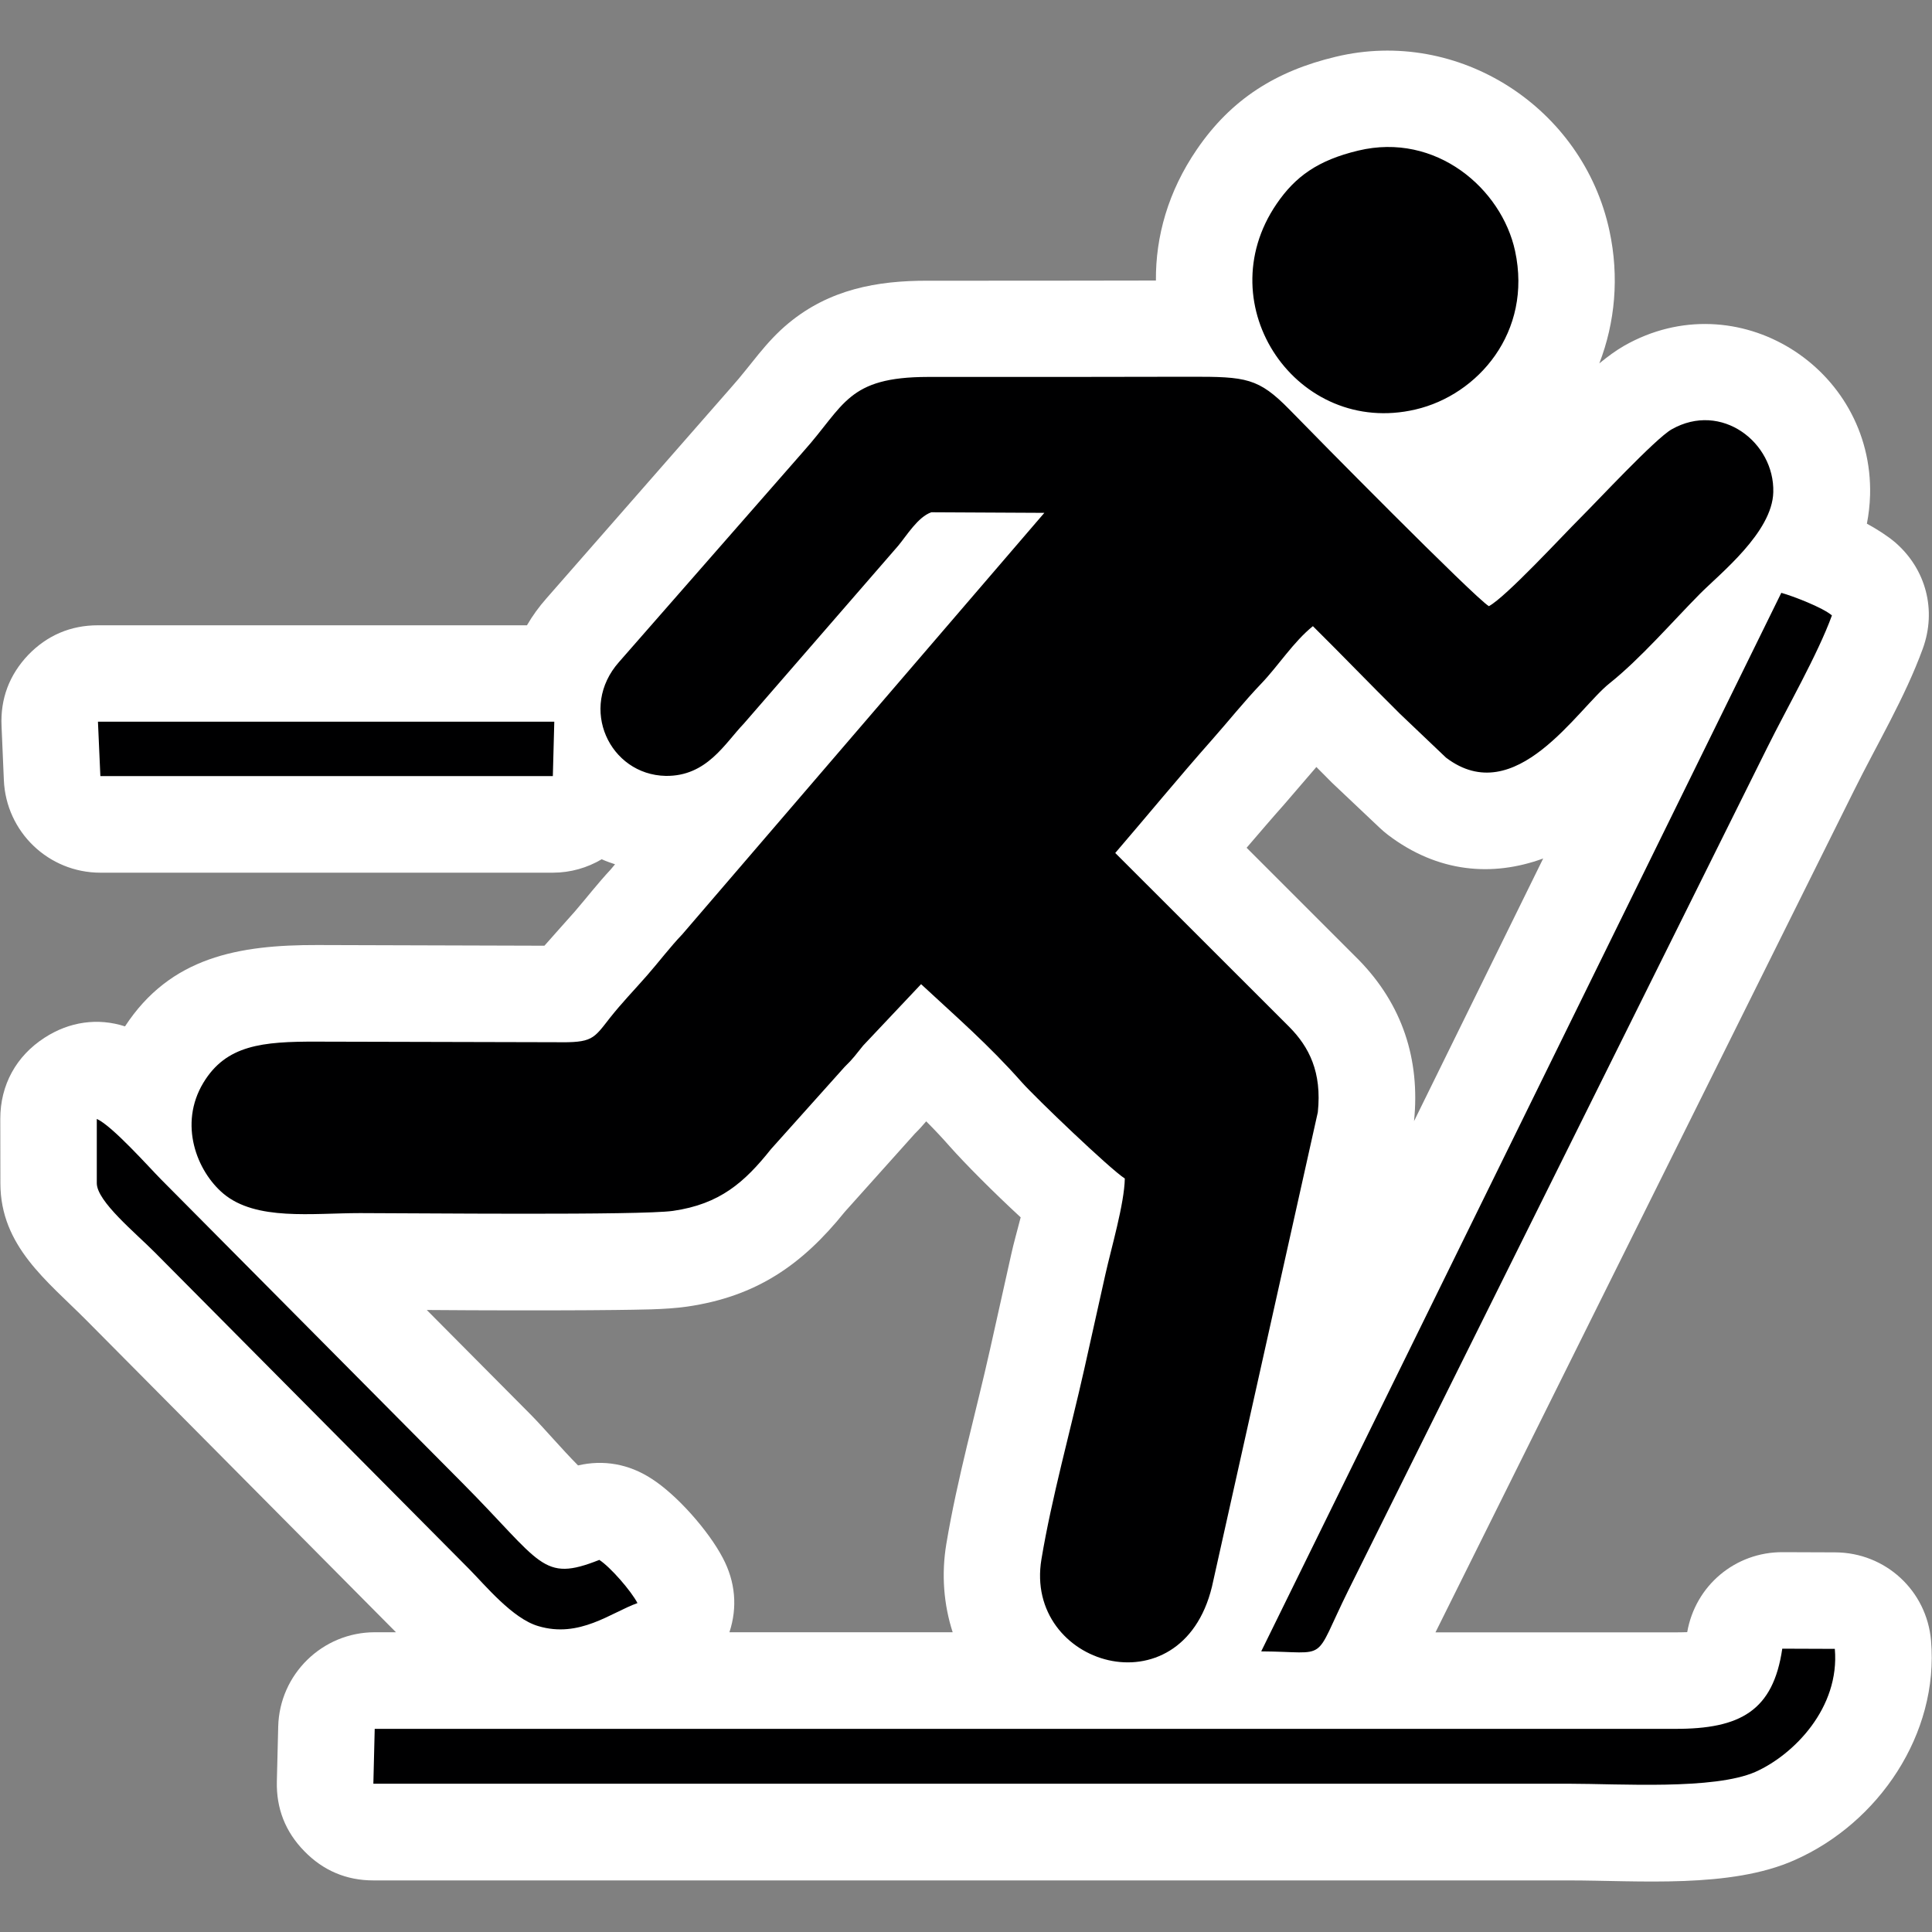 <?xml version="1.0" encoding="utf-8"?>
<!-- Generator: Adobe Illustrator 16.0.0, SVG Export Plug-In . SVG Version: 6.00 Build 0)  -->
<!DOCTYPE svg PUBLIC "-//W3C//DTD SVG 1.1//EN" "http://www.w3.org/Graphics/SVG/1.1/DTD/svg11.dtd">
<svg version="1.1" id="Layer_1" xmlns="http://www.w3.org/2000/svg" xmlns:xlink="http://www.w3.org/1999/xlink" x="0px" y="0px"
	 width="20px" height="20px" viewBox="0 0 20 20" enable-background="new 0 0 20 20" xml:space="preserve">
<rect x="0" y="0" width="20" height="20" fill="#808080" stroke="none"/>
<path fill-rule="evenodd" clip-rule="evenodd" fill="#FFFFFF" d="M6.229,8.895C6.08,8.983,5.907,9.034,5.723,9.034H1.039
	c-0.536,0-0.976-0.422-0.999-0.957L0.016,7.516C0.003,7.233,0.097,6.985,0.292,6.78c0.196-0.203,0.439-0.307,0.722-0.307h4.441
	c0.057-0.098,0.124-0.191,0.202-0.279l1.916-2.188c0.205-0.229,0.347-0.46,0.592-0.662c0.421-0.347,0.91-0.44,1.442-0.438
	c0.786,0,1.572,0,2.359-0.002c-0.004-0.454,0.126-0.922,0.423-1.356c0.356-0.522,0.821-0.813,1.437-0.96
	c1.275-0.308,2.561,0.526,2.835,1.801c0.103,0.478,0.058,0.951-0.105,1.373c0.088-0.072,0.174-0.135,0.256-0.182
	c1.169-0.666,2.58,0.226,2.547,1.544c-0.003,0.105-0.015,0.205-0.033,0.297c0.111,0.061,0.214,0.127,0.294,0.195
	c0.319,0.277,0.429,0.701,0.285,1.098c-0.186,0.51-0.474,0.988-0.714,1.473l-4.331,8.711h2.479c0.031,0,0.079,0,0.127-0.002
	c0.084-0.482,0.497-0.83,0.988-0.828l0.544,0.002c0.52,0.002,0.948,0.396,0.992,0.914c0.083,0.965-0.542,1.887-1.411,2.271
	c-0.664,0.297-1.615,0.211-2.34,0.211H3.865c-0.279,0-0.52-0.102-0.715-0.303c-0.195-0.199-0.291-0.441-0.284-0.723l0.014-0.566
	c0.013-0.543,0.458-0.977,1-0.977h0.219l-3.204-3.229c-0.405-0.408-0.89-0.766-0.891-1.418l-0.001-0.668
	c0-0.35,0.164-0.65,0.459-0.84c0.256-0.166,0.55-0.208,0.832-0.117c0.47-0.719,1.177-0.844,1.992-0.842L5.636,9.79
	c0.102-0.117,0.207-0.232,0.311-0.35c0.126-0.146,0.242-0.297,0.374-0.438l0.046-0.055C6.32,8.932,6.273,8.915,6.229,8.895
	L6.229,8.895z M7.551,16.897h2.311c-0.092-0.285-0.119-0.598-0.065-0.918c0.114-0.682,0.304-1.348,0.454-2.02
	c0.073-0.328,0.146-0.656,0.219-0.982c0.022-0.102,0.061-0.238,0.096-0.375c-0.282-0.26-0.575-0.555-0.734-0.734
	c-0.079-0.09-0.16-0.176-0.244-0.26c-0.037,0.043-0.075,0.086-0.117,0.127l-0.725,0.809c-0.442,0.549-0.913,0.877-1.633,0.982
	c-0.233,0.033-0.509,0.031-0.746,0.035c-0.351,0.004-0.702,0.004-1.053,0.004c-0.299,0-0.597-0.002-0.896-0.004l1.077,1.084
	c0.137,0.139,0.322,0.357,0.489,0.525c0.262-0.061,0.525-0.016,0.76,0.137c0.264,0.168,0.592,0.541,0.738,0.82
	C7.613,16.374,7.636,16.638,7.551,16.897L7.551,16.897z M15.975,8.887c-0.522,0.191-1.089,0.15-1.609-0.246
	c-0.03-0.023-0.055-0.045-0.082-0.07L13.807,8.12c-0.006-0.006-0.011-0.01-0.017-0.016c-0.055-0.055-0.109-0.109-0.163-0.164
	c-0.111,0.127-0.22,0.258-0.331,0.385c-0.132,0.148-0.262,0.301-0.391,0.451l1.16,1.16c0.451,0.461,0.638,1.03,0.573,1.67
	L15.975,8.887z"/>
<path fill-rule="evenodd" clip-rule="evenodd" fill="#000001" d="M9.641,5.303l1.17,0.006L7.063,9.672
	c-0.124,0.129-0.245,0.289-0.365,0.426c-0.135,0.154-0.259,0.281-0.384,0.439c-0.173,0.221-0.18,0.258-0.558,0.252l-2.475-0.006
	c-0.568-0.002-0.94,0.035-1.176,0.426c-0.258,0.428-0.068,0.916,0.208,1.148c0.339,0.283,0.916,0.201,1.415,0.201
	c0.538,0,2.902,0.025,3.239-0.023c0.485-0.07,0.74-0.295,1.014-0.639l0.763-0.852c0.091-0.088,0.115-0.127,0.192-0.221l0.599-0.635
	c0.364,0.338,0.697,0.625,1.043,1.016c0.146,0.164,0.913,0.898,1.066,0.996c-0.005,0.262-0.14,0.719-0.201,0.992
	c-0.075,0.336-0.146,0.652-0.219,0.982c-0.142,0.633-0.338,1.334-0.443,1.967c-0.185,1.102,1.447,1.59,1.765,0.285l1.096-4.912
	c0.044-0.418-0.093-0.678-0.293-0.881l-1.804-1.803c0.329-0.383,0.661-0.787,1-1.17c0.183-0.207,0.326-0.389,0.514-0.586
	c0.174-0.182,0.331-0.43,0.532-0.592c0.308,0.305,0.591,0.6,0.902,0.908l0.476,0.453c0.72,0.547,1.363-0.51,1.695-0.771
	c0.318-0.254,0.647-0.635,0.933-0.924c0.209-0.211,0.75-0.637,0.76-1.053c0.014-0.514-0.537-0.943-1.053-0.65
	c-0.168,0.096-0.771,0.744-0.942,0.914c-0.19,0.189-0.771,0.82-0.949,0.916c-0.148-0.088-1.81-1.773-2.064-2.035
	c-0.322-0.328-0.448-0.341-1.028-0.34c-0.905,0.002-1.811,0.003-2.715,0.002C8.77,3.903,8.744,4.196,8.318,4.672l-1.909,2.18
	C5.985,7.329,6.311,8.02,6.891,8.032C7.317,8.038,7.503,7.696,7.7,7.491l1.597-1.84C9.386,5.545,9.501,5.352,9.641,5.303
	L9.641,5.303z M3.879,17.897h13.46c0.678,0.002,1.017-0.188,1.111-0.83l0.544,0.002c0.053,0.611-0.425,1.096-0.821,1.273
	c-0.429,0.189-1.403,0.123-1.934,0.123H3.865L3.879,17.897L3.879,17.897z M13.056,17.095L18.44,6.137
	c0.119,0.033,0.43,0.152,0.524,0.234c-0.147,0.404-0.47,0.965-0.67,1.369l-4.336,8.723C13.58,17.228,13.775,17.099,13.056,17.095
	L13.056,17.095z M14.06,1.559c0.807-0.194,1.485,0.396,1.624,1.039c0.181,0.839-0.384,1.491-1.031,1.641
	c-1.221,0.285-2.157-1.074-1.438-2.128C13.408,1.828,13.642,1.659,14.06,1.559L14.06,1.559z M1.002,12.112l0-0.529
	c0.161,0.072,0.542,0.502,0.668,0.629l3.116,3.139c0.827,0.832,0.823,1.033,1.418,0.797c0.115,0.074,0.33,0.322,0.395,0.447
	c-0.274,0.098-0.6,0.367-1.028,0.238c-0.265-0.078-0.544-0.418-0.714-0.59l-3.253-3.277c-0.201-0.203-0.601-0.529-0.602-0.717
	V12.112L1.002,12.112z M1.039,8.034L1.014,7.471h4.674h0.05L5.723,8.034H1.039z"/>
</svg>
